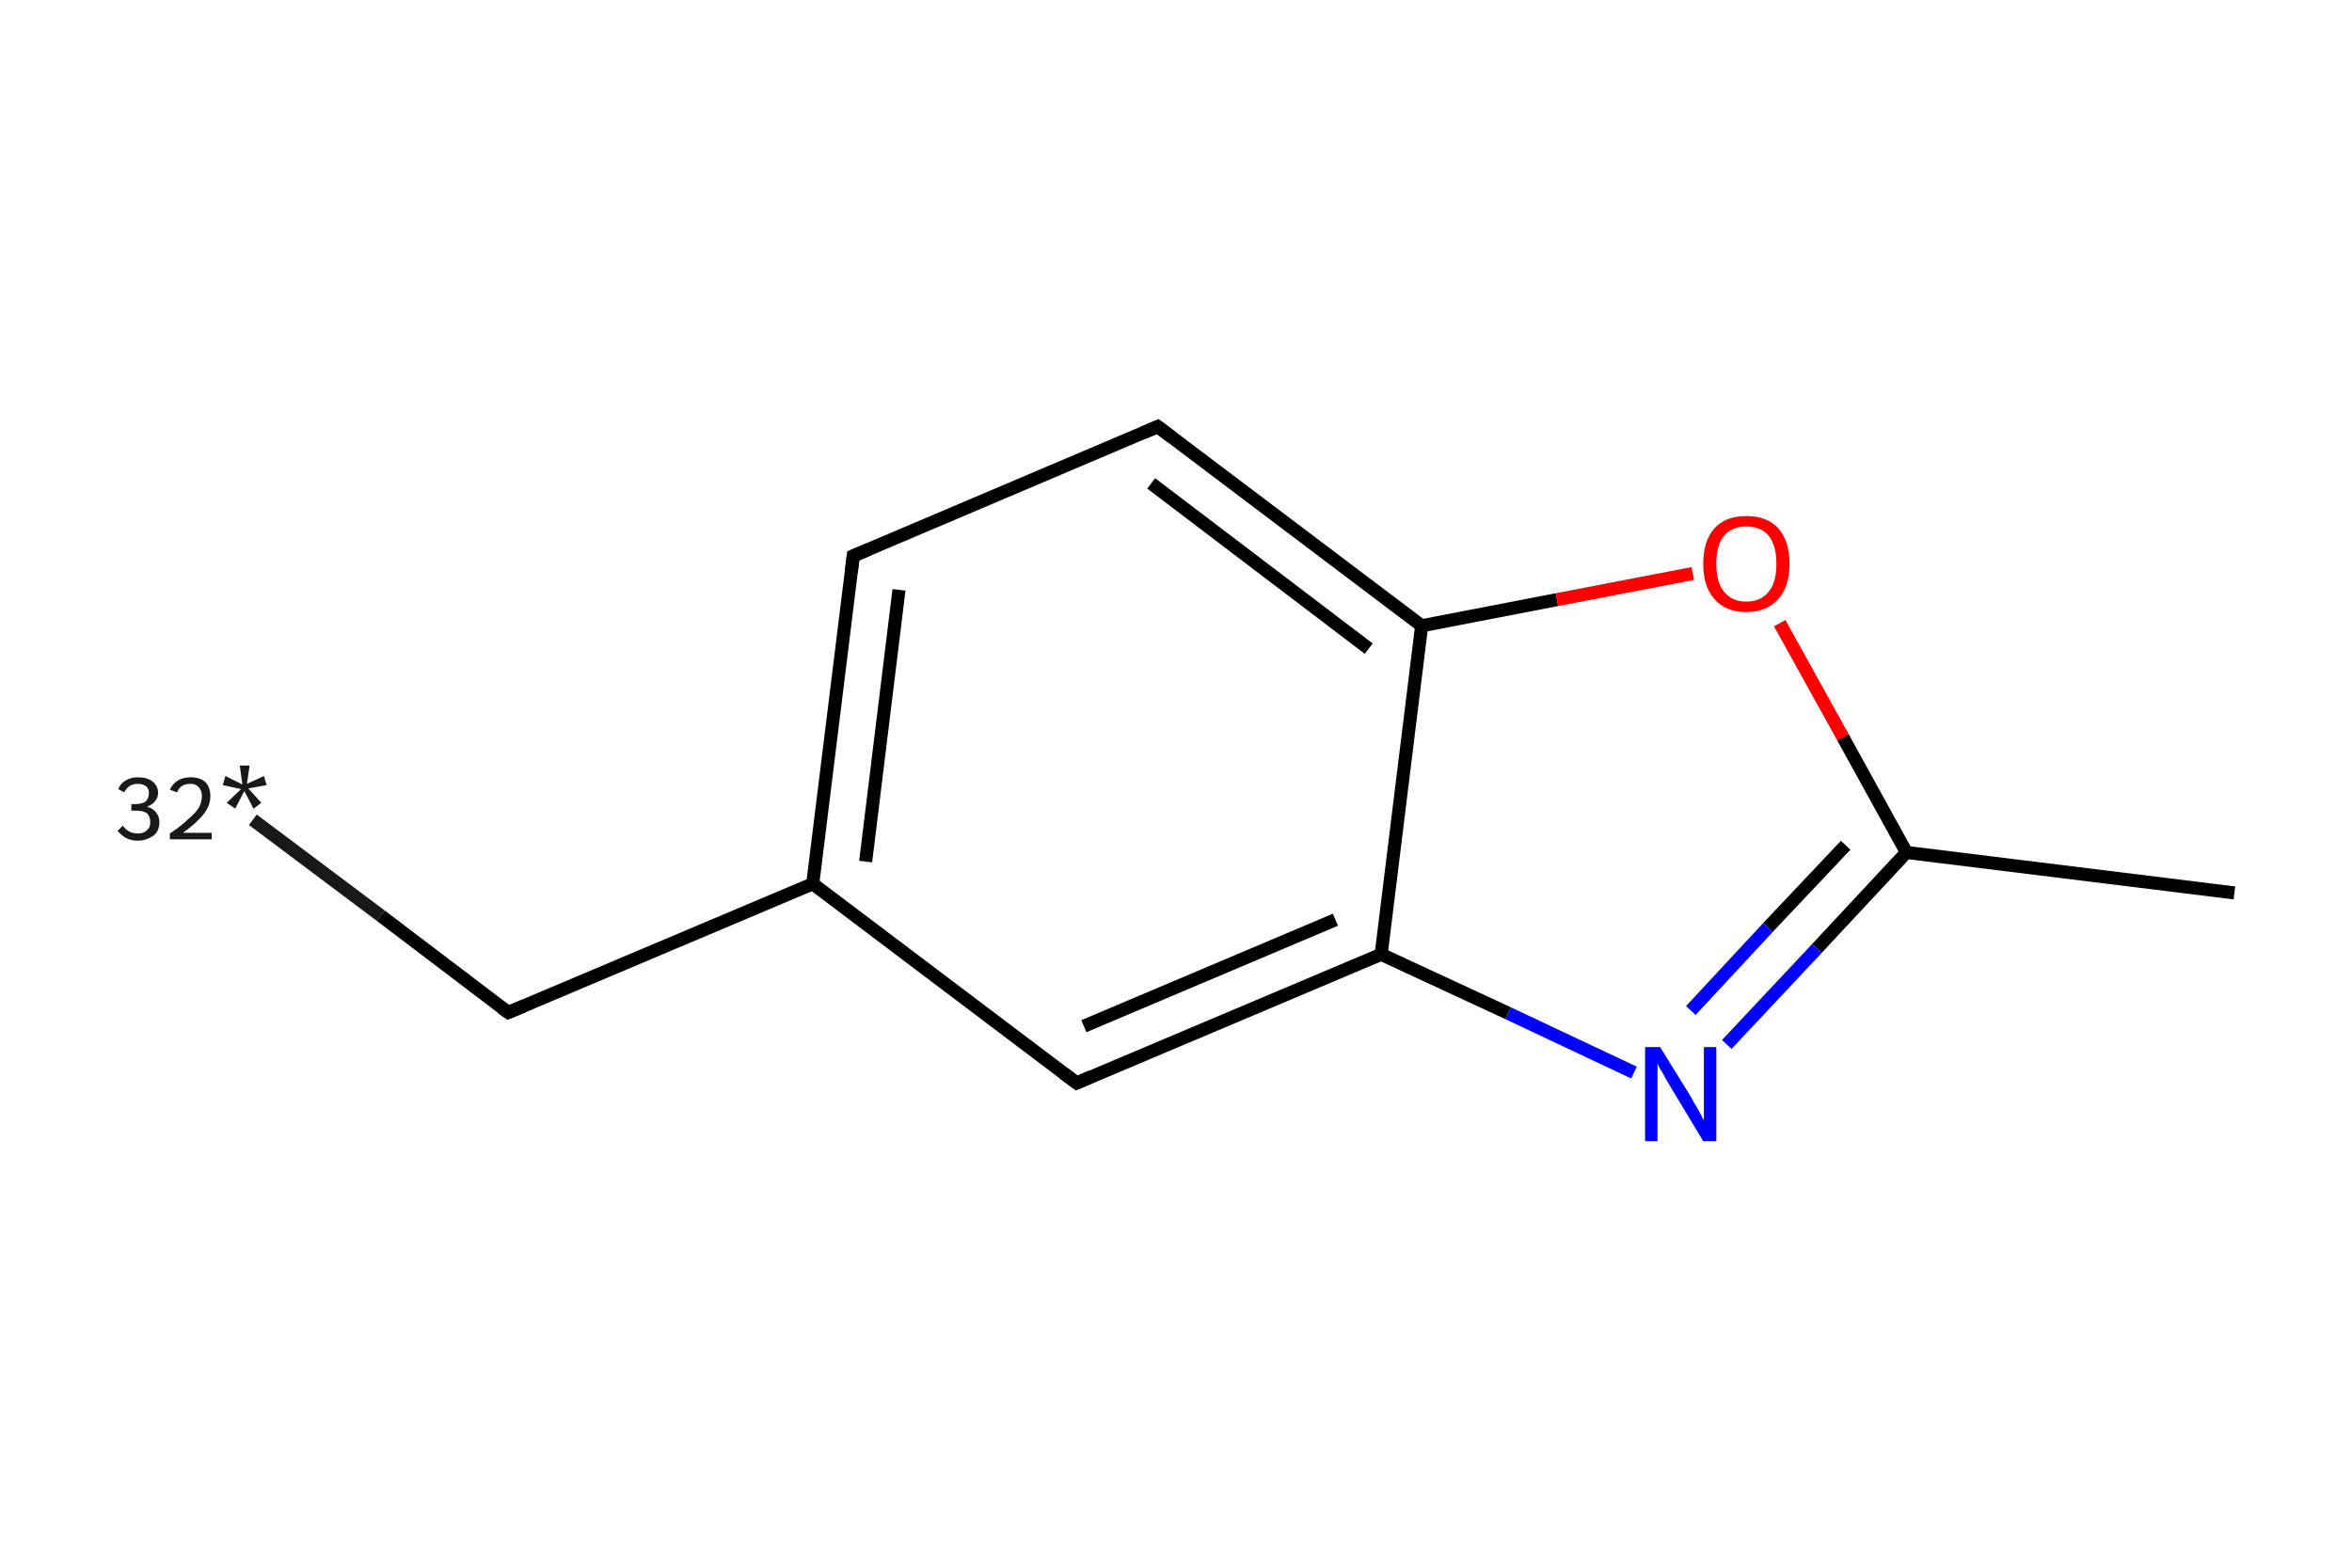 <?xml version='1.0' encoding='iso-8859-1'?>
<svg version='1.1' baseProfile='full'
              xmlns='http://www.w3.org/2000/svg'
                      xmlns:rdkit='http://www.rdkit.org/xml'
                      xmlns:xlink='http://www.w3.org/1999/xlink'
                  xml:space='preserve'
width='360px' height='240px' viewBox='0 0 360 240'>
<!-- END OF HEADER -->
<rect style='opacity:1.0;fill:#FFFFFF;stroke:none' width='360.0' height='240.0' x='0.0' y='0.0'> </rect>
<path class='bond-0 atom-0 atom-1' d='M 38.7,125.5 L 58.3,140.2' style='fill:none;fill-rule:evenodd;stroke:#191919;stroke-width:2.0px;stroke-linecap:butt;stroke-linejoin:miter;stroke-opacity:1' />
<path class='bond-0 atom-0 atom-1' d='M 58.3,140.2 L 77.8,155.0' style='fill:none;fill-rule:evenodd;stroke:#000000;stroke-width:2.0px;stroke-linecap:butt;stroke-linejoin:miter;stroke-opacity:1' />
<path class='bond-1 atom-1 atom-2' d='M 77.8,155.0 L 124.4,135.3' style='fill:none;fill-rule:evenodd;stroke:#000000;stroke-width:2.0px;stroke-linecap:butt;stroke-linejoin:miter;stroke-opacity:1' />
<path class='bond-2 atom-2 atom-3' d='M 124.4,135.3 L 130.6,85.1' style='fill:none;fill-rule:evenodd;stroke:#000000;stroke-width:2.0px;stroke-linecap:butt;stroke-linejoin:miter;stroke-opacity:1' />
<path class='bond-2 atom-2 atom-3' d='M 132.5,131.9 L 137.6,90.3' style='fill:none;fill-rule:evenodd;stroke:#000000;stroke-width:2.0px;stroke-linecap:butt;stroke-linejoin:miter;stroke-opacity:1' />
<path class='bond-3 atom-3 atom-4' d='M 130.6,85.1 L 177.2,65.3' style='fill:none;fill-rule:evenodd;stroke:#000000;stroke-width:2.0px;stroke-linecap:butt;stroke-linejoin:miter;stroke-opacity:1' />
<path class='bond-4 atom-4 atom-5' d='M 177.2,65.3 L 217.6,95.8' style='fill:none;fill-rule:evenodd;stroke:#000000;stroke-width:2.0px;stroke-linecap:butt;stroke-linejoin:miter;stroke-opacity:1' />
<path class='bond-4 atom-4 atom-5' d='M 176.2,74.0 L 209.5,99.3' style='fill:none;fill-rule:evenodd;stroke:#000000;stroke-width:2.0px;stroke-linecap:butt;stroke-linejoin:miter;stroke-opacity:1' />
<path class='bond-5 atom-5 atom-6' d='M 217.6,95.8 L 238.3,91.8' style='fill:none;fill-rule:evenodd;stroke:#000000;stroke-width:2.0px;stroke-linecap:butt;stroke-linejoin:miter;stroke-opacity:1' />
<path class='bond-5 atom-5 atom-6' d='M 238.3,91.8 L 259.1,87.8' style='fill:none;fill-rule:evenodd;stroke:#FF0000;stroke-width:2.0px;stroke-linecap:butt;stroke-linejoin:miter;stroke-opacity:1' />
<path class='bond-6 atom-6 atom-7' d='M 272.4,95.4 L 282.1,112.9' style='fill:none;fill-rule:evenodd;stroke:#FF0000;stroke-width:2.0px;stroke-linecap:butt;stroke-linejoin:miter;stroke-opacity:1' />
<path class='bond-6 atom-6 atom-7' d='M 282.1,112.9 L 291.8,130.5' style='fill:none;fill-rule:evenodd;stroke:#000000;stroke-width:2.0px;stroke-linecap:butt;stroke-linejoin:miter;stroke-opacity:1' />
<path class='bond-7 atom-7 atom-8' d='M 291.8,130.5 L 342.0,136.7' style='fill:none;fill-rule:evenodd;stroke:#000000;stroke-width:2.0px;stroke-linecap:butt;stroke-linejoin:miter;stroke-opacity:1' />
<path class='bond-8 atom-7 atom-9' d='M 291.8,130.5 L 278.1,145.2' style='fill:none;fill-rule:evenodd;stroke:#000000;stroke-width:2.0px;stroke-linecap:butt;stroke-linejoin:miter;stroke-opacity:1' />
<path class='bond-8 atom-7 atom-9' d='M 278.1,145.2 L 264.3,159.9' style='fill:none;fill-rule:evenodd;stroke:#0000FF;stroke-width:2.0px;stroke-linecap:butt;stroke-linejoin:miter;stroke-opacity:1' />
<path class='bond-8 atom-7 atom-9' d='M 282.5,129.4 L 270.6,142.0' style='fill:none;fill-rule:evenodd;stroke:#000000;stroke-width:2.0px;stroke-linecap:butt;stroke-linejoin:miter;stroke-opacity:1' />
<path class='bond-8 atom-7 atom-9' d='M 270.6,142.0 L 258.8,154.7' style='fill:none;fill-rule:evenodd;stroke:#0000FF;stroke-width:2.0px;stroke-linecap:butt;stroke-linejoin:miter;stroke-opacity:1' />
<path class='bond-9 atom-9 atom-10' d='M 250.1,164.2 L 230.8,155.1' style='fill:none;fill-rule:evenodd;stroke:#0000FF;stroke-width:2.0px;stroke-linecap:butt;stroke-linejoin:miter;stroke-opacity:1' />
<path class='bond-9 atom-9 atom-10' d='M 230.8,155.1 L 211.4,146.1' style='fill:none;fill-rule:evenodd;stroke:#000000;stroke-width:2.0px;stroke-linecap:butt;stroke-linejoin:miter;stroke-opacity:1' />
<path class='bond-10 atom-10 atom-11' d='M 211.4,146.1 L 164.8,165.8' style='fill:none;fill-rule:evenodd;stroke:#000000;stroke-width:2.0px;stroke-linecap:butt;stroke-linejoin:miter;stroke-opacity:1' />
<path class='bond-10 atom-10 atom-11' d='M 204.4,140.8 L 165.9,157.1' style='fill:none;fill-rule:evenodd;stroke:#000000;stroke-width:2.0px;stroke-linecap:butt;stroke-linejoin:miter;stroke-opacity:1' />
<path class='bond-11 atom-11 atom-2' d='M 164.8,165.8 L 124.4,135.3' style='fill:none;fill-rule:evenodd;stroke:#000000;stroke-width:2.0px;stroke-linecap:butt;stroke-linejoin:miter;stroke-opacity:1' />
<path class='bond-12 atom-10 atom-5' d='M 211.4,146.1 L 217.6,95.8' style='fill:none;fill-rule:evenodd;stroke:#000000;stroke-width:2.0px;stroke-linecap:butt;stroke-linejoin:miter;stroke-opacity:1' />
<path d='M 76.8,154.3 L 77.8,155.0 L 80.2,154.0' style='fill:none;stroke:#000000;stroke-width:2.0px;stroke-linecap:butt;stroke-linejoin:miter;stroke-opacity:1;' />
<path d='M 130.3,87.6 L 130.6,85.1 L 133.0,84.1' style='fill:none;stroke:#000000;stroke-width:2.0px;stroke-linecap:butt;stroke-linejoin:miter;stroke-opacity:1;' />
<path d='M 174.9,66.3 L 177.2,65.3 L 179.3,66.9' style='fill:none;stroke:#000000;stroke-width:2.0px;stroke-linecap:butt;stroke-linejoin:miter;stroke-opacity:1;' />
<path d='M 167.1,164.8 L 164.8,165.8 L 162.8,164.3' style='fill:none;stroke:#000000;stroke-width:2.0px;stroke-linecap:butt;stroke-linejoin:miter;stroke-opacity:1;' />
<path class='atom-0' d='M 22.5 123.5
Q 23.5 123.8, 23.9 124.4
Q 24.4 125.0, 24.4 125.9
Q 24.4 126.7, 24.0 127.4
Q 23.6 128.0, 22.8 128.3
Q 22.1 128.7, 21.1 128.7
Q 20.1 128.7, 19.3 128.3
Q 18.6 127.9, 18.0 127.2
L 18.8 126.4
Q 19.3 127.1, 19.8 127.3
Q 20.3 127.6, 21.1 127.6
Q 22.0 127.6, 22.5 127.1
Q 23.0 126.7, 23.0 125.9
Q 23.0 125.0, 22.5 124.5
Q 21.9 124.1, 20.8 124.1
L 20.1 124.1
L 20.1 123.1
L 20.7 123.1
Q 21.7 123.1, 22.3 122.7
Q 22.8 122.2, 22.8 121.4
Q 22.8 120.8, 22.4 120.4
Q 21.9 120.0, 21.1 120.0
Q 20.4 120.0, 19.9 120.3
Q 19.4 120.6, 19.0 121.3
L 18.1 120.8
Q 18.4 120.0, 19.2 119.5
Q 20.0 119.0, 21.1 119.0
Q 22.5 119.0, 23.3 119.6
Q 24.2 120.3, 24.2 121.4
Q 24.2 122.1, 23.7 122.7
Q 23.3 123.2, 22.5 123.5
' fill='#191919'/>
<path class='atom-0' d='M 26.0 120.9
Q 26.4 120.0, 27.2 119.5
Q 28.0 119.0, 29.2 119.0
Q 30.6 119.0, 31.4 119.7
Q 32.2 120.5, 32.2 121.9
Q 32.2 123.3, 31.2 124.6
Q 30.2 125.9, 28.0 127.5
L 32.4 127.5
L 32.4 128.5
L 26.0 128.5
L 26.0 127.6
Q 27.8 126.4, 28.8 125.4
Q 29.9 124.5, 30.4 123.7
Q 30.9 122.8, 30.9 121.9
Q 30.9 121.0, 30.4 120.5
Q 30.0 120.0, 29.2 120.0
Q 28.4 120.0, 27.9 120.3
Q 27.4 120.6, 27.1 121.3
L 26.0 120.9
' fill='#191919'/>
<path class='atom-0' d='M 34.7 122.9
L 36.9 120.8
L 34.1 120.2
L 34.5 118.8
L 37.1 120.1
L 36.7 117.2
L 38.2 117.2
L 37.8 120.0
L 40.4 118.8
L 40.8 120.2
L 38.0 120.7
L 40.0 122.9
L 38.8 123.8
L 37.4 121.1
L 36.0 123.8
L 34.7 122.9
' fill='#191919'/>
<path class='atom-6' d='M 260.7 86.3
Q 260.7 82.8, 262.4 80.9
Q 264.1 79.0, 267.3 79.0
Q 270.5 79.0, 272.2 80.9
Q 273.9 82.8, 273.9 86.3
Q 273.9 89.8, 272.2 91.7
Q 270.4 93.7, 267.3 93.7
Q 264.1 93.7, 262.4 91.7
Q 260.7 89.8, 260.7 86.3
M 267.3 92.1
Q 269.5 92.1, 270.7 90.6
Q 271.9 89.2, 271.9 86.3
Q 271.9 83.5, 270.7 82.0
Q 269.5 80.6, 267.3 80.6
Q 265.1 80.6, 263.9 82.0
Q 262.7 83.4, 262.7 86.3
Q 262.7 89.2, 263.9 90.6
Q 265.1 92.1, 267.3 92.1
' fill='#FF0000'/>
<path class='atom-9' d='M 254.1 160.3
L 258.8 167.9
Q 259.2 168.7, 260.0 170.0
Q 260.7 171.4, 260.8 171.5
L 260.8 160.3
L 262.7 160.3
L 262.7 174.7
L 260.7 174.7
L 255.7 166.4
Q 255.1 165.4, 254.5 164.3
Q 253.8 163.2, 253.7 162.8
L 253.7 174.7
L 251.8 174.7
L 251.8 160.3
L 254.1 160.3
' fill='#0000FF'/>
</svg>
